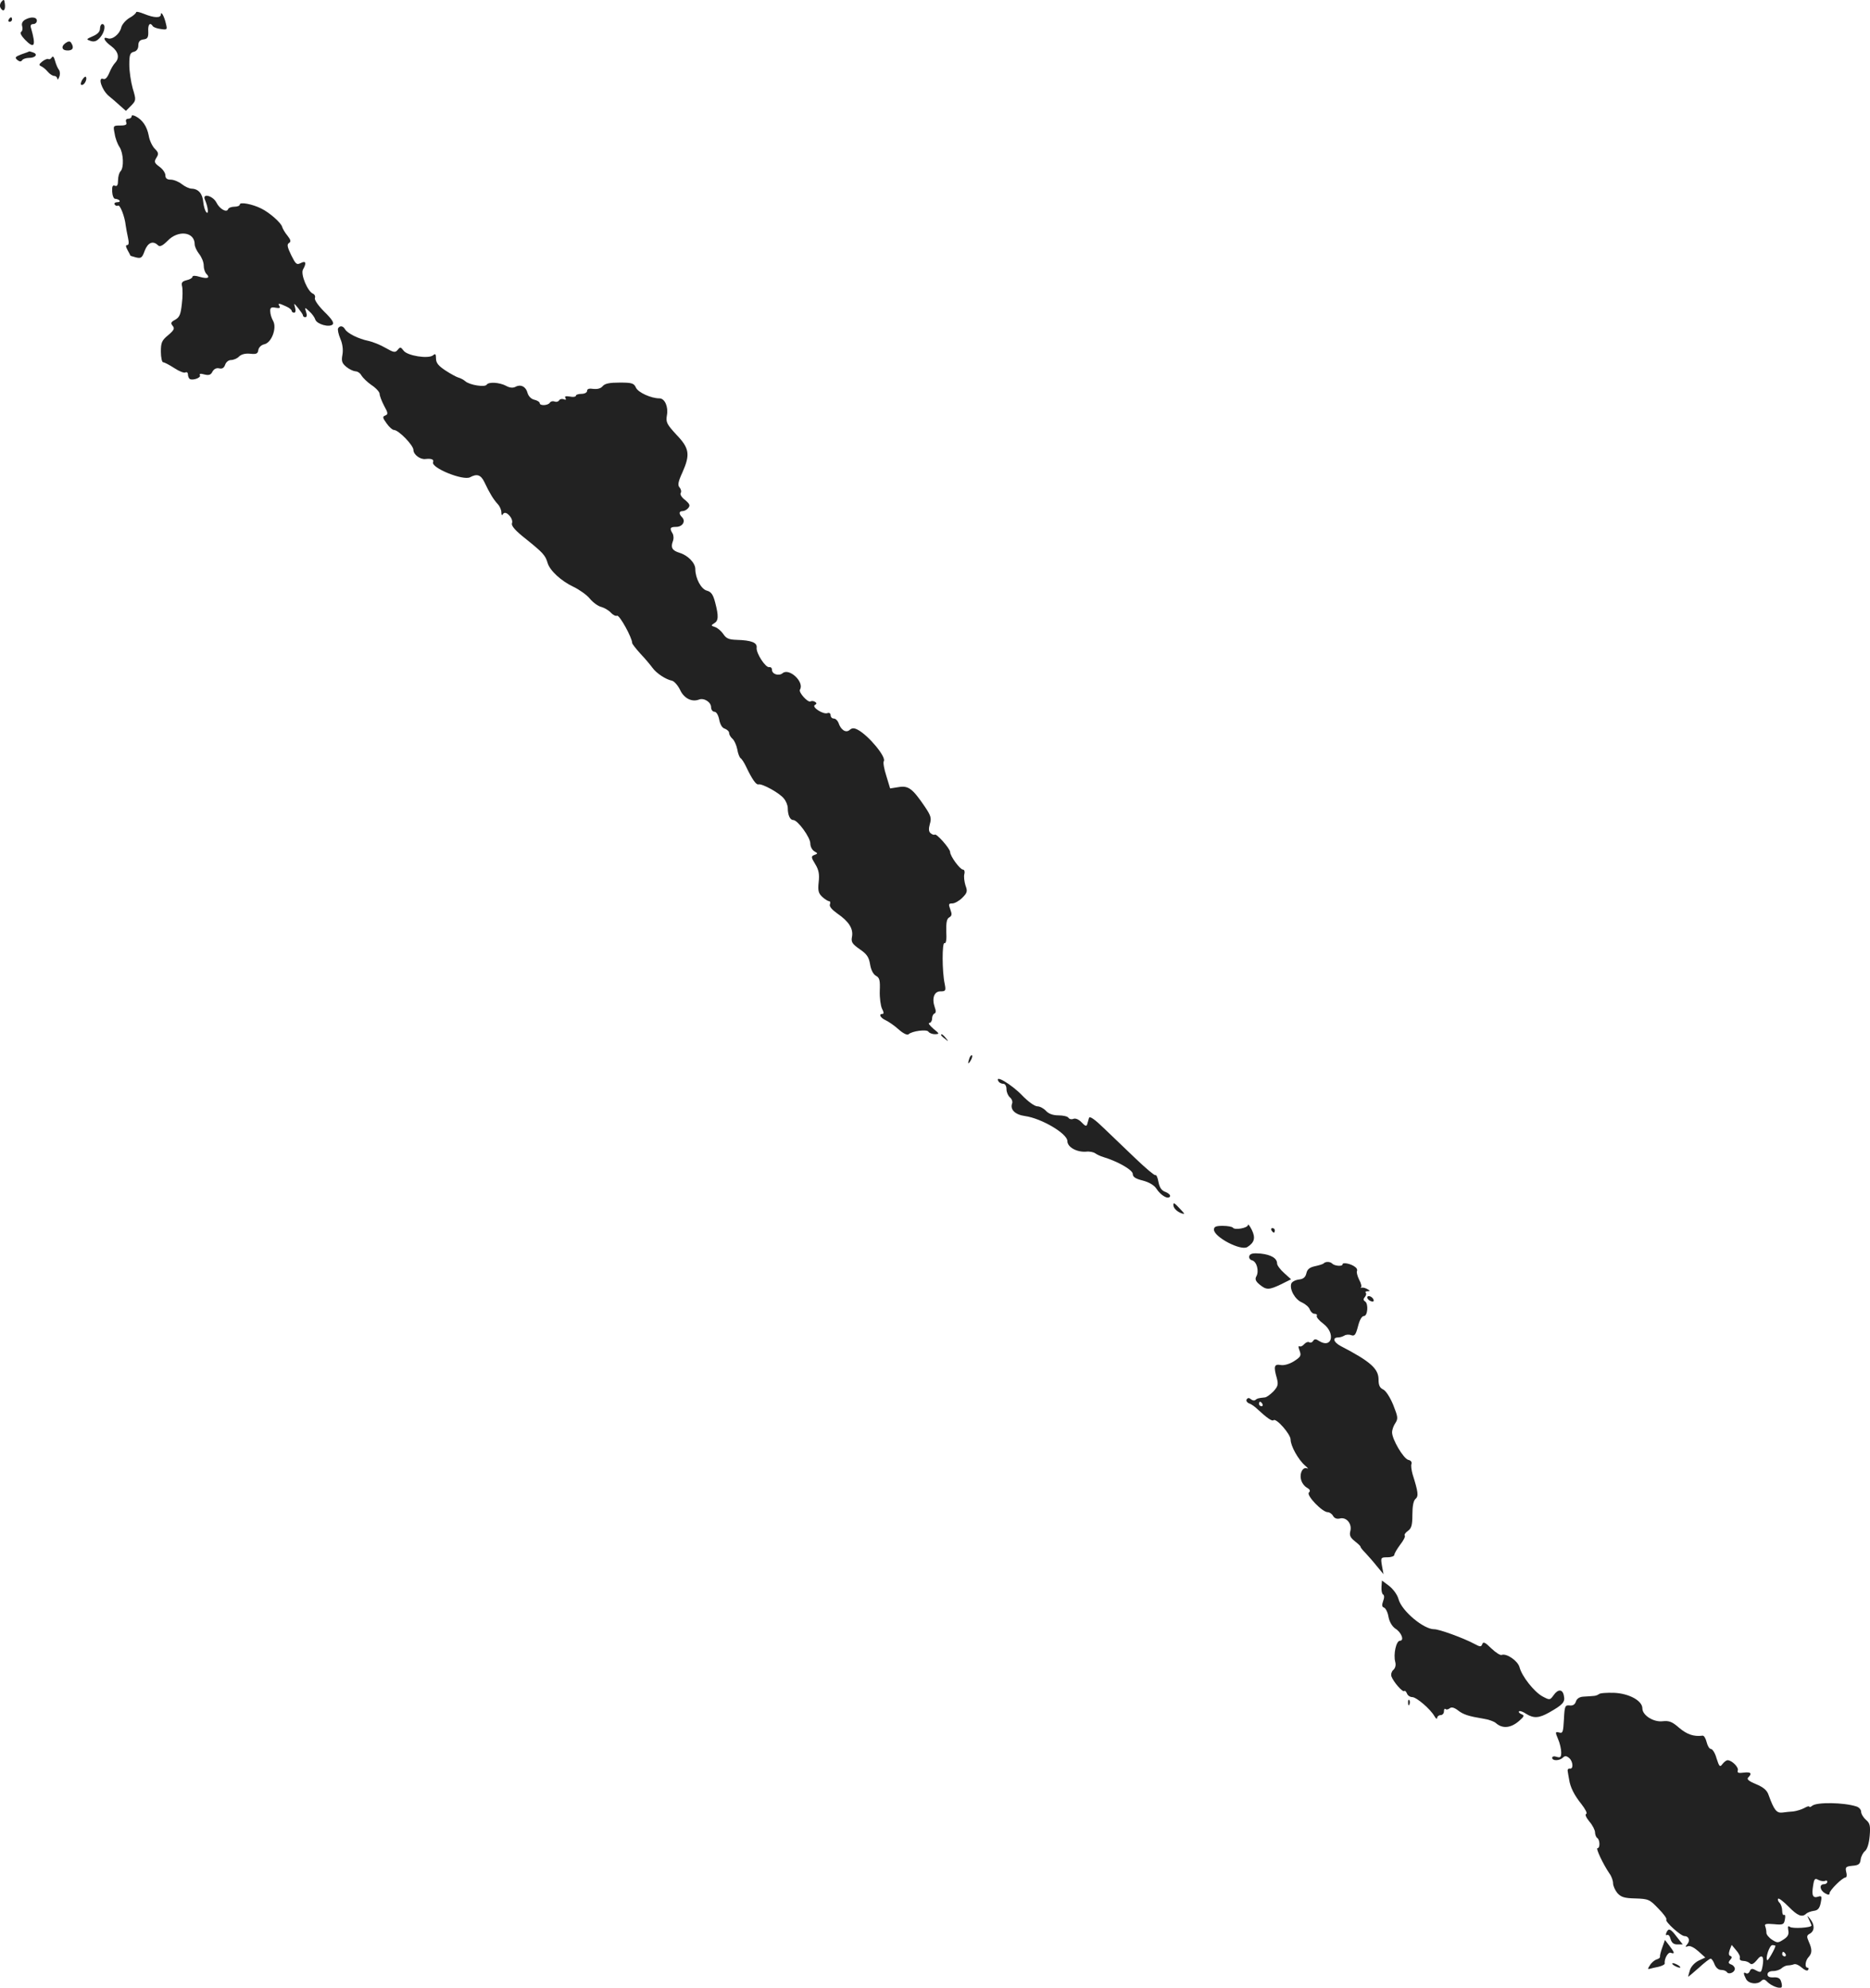 <?xml version="1.0" standalone="no"?>
<!DOCTYPE svg PUBLIC "-//W3C//DTD SVG 20010904//EN"
 "http://www.w3.org/TR/2001/REC-SVG-20010904/DTD/svg10.dtd">
<svg version="1.0" xmlns="http://www.w3.org/2000/svg"
 width="829.282pt" height="881.569pt" viewBox="0 0 829.282 881.569"
 preserveAspectRatio="xMidYMid meet">
<g transform="translate(-571.655,1414.676) scale(0.1,-0.1)"
fill="#222222" stroke="none">
<path d="M5723 14139 c-7 -9 -9 -20 -3 -29 12 -19 22 -7 18 21 -2 19 -5 20
-15 8z"/>
<path d="M6320 14092 c0 -4 -13 -16 -30 -25 -16 -10 -33 -29 -36 -43 -7 -29
-40 -55 -60 -47 -25 9 -15 -13 16 -35 32 -24 38 -52 17 -74 -7 -7 -19 -27 -26
-45 -9 -21 -18 -30 -27 -26 -25 9 -6 -49 24 -75 15 -12 38 -32 52 -45 l25 -22
23 23 c22 23 23 25 7 77 -8 29 -15 76 -15 105 0 43 3 53 20 57 13 3 20 14 20
28 0 17 7 25 23 27 18 2 22 9 21 36 -2 30 8 42 20 23 3 -5 19 -11 36 -13 27
-4 29 -3 23 21 -7 33 -22 61 -23 44 0 -17 -30 -16 -74 2 -20 8 -36 12 -36 7z"/>
<path d="M5755 14060 c-3 -5 -1 -10 4 -10 6 0 11 5 11 10 0 6 -2 10 -4 10 -3
0 -8 -4 -11 -10z"/>
<path d="M5827 14059 c-11 -7 -16 -17 -12 -29 3 -10 1 -21 -5 -25 -6 -4 1 -17
17 -34 43 -44 50 -28 27 52 -4 11 0 17 10 17 9 0 16 7 16 15 0 17 -27 19 -53
4z"/>
<path d="M6160 14020 c0 -14 -11 -25 -32 -34 -30 -13 -30 -14 -9 -21 16 -5 27
-1 42 16 20 23 26 59 9 59 -5 0 -10 -9 -10 -20z"/>
<path d="M6006 13955 c-21 -16 -14 -34 14 -32 21 1 25 14 12 34 -5 8 -12 8
-26 -2z"/>
<path d="M5812 13906 c-28 -11 -31 -14 -19 -25 10 -8 17 -9 22 -1 3 5 17 10
30 10 29 0 41 16 19 24 -9 3 -16 5 -17 5 -1 -1 -17 -7 -35 -13z"/>
<path d="M5946 13892 c-4 -7 -11 -10 -15 -7 -5 2 -17 -3 -27 -11 -15 -12 -16
-16 -5 -21 7 -3 21 -14 29 -24 9 -11 22 -19 29 -19 7 0 13 -6 14 -12 0 -7 4
-4 8 7 5 11 4 25 -1 32 -5 6 -13 24 -17 39 -5 19 -10 24 -15 16z"/>
<path d="M6080 13791 c-7 -15 -7 -21 0 -21 12 0 25 28 17 36 -3 3 -10 -4 -17
-15z"/>
<path d="M6300 13630 c0 -5 -7 -10 -15 -10 -9 0 -12 -6 -9 -15 5 -11 -2 -15
-26 -15 -32 0 -32 -1 -25 -36 3 -21 13 -47 22 -60 17 -27 20 -91 4 -107 -6 -6
-11 -24 -11 -40 0 -21 -4 -28 -14 -24 -10 4 -13 -3 -12 -26 1 -18 7 -32 13
-32 6 0 15 -3 19 -7 4 -5 0 -8 -10 -8 -9 0 -14 -5 -11 -10 4 -6 10 -8 15 -5 9
5 30 -49 34 -88 2 -12 6 -37 10 -54 5 -22 4 -33 -3 -33 -8 0 -7 -7 1 -22 7
-13 13 -24 13 -25 0 -1 11 -4 25 -8 22 -5 27 -2 38 29 14 37 37 47 59 25 8 -8
20 -3 43 20 47 49 120 40 120 -16 0 -10 9 -29 20 -43 11 -14 20 -36 20 -51 0
-14 5 -30 12 -37 18 -18 5 -23 -30 -13 -19 6 -32 6 -32 0 0 -5 -12 -12 -26
-15 -20 -5 -24 -11 -20 -27 3 -12 3 -47 -1 -78 -5 -46 -10 -59 -29 -70 -19
-10 -22 -15 -12 -27 10 -12 7 -19 -20 -42 -28 -23 -32 -33 -32 -73 0 -26 5
-47 10 -47 6 0 28 -12 50 -26 21 -14 44 -23 49 -19 6 3 11 -1 11 -9 0 -8 4
-17 8 -20 14 -8 52 6 45 17 -4 6 3 8 20 3 20 -5 29 -2 36 13 7 12 18 17 30 14
13 -3 21 2 26 16 4 12 15 21 26 21 11 0 28 7 36 16 11 10 28 14 49 12 27 -3
34 0 36 16 2 12 13 23 27 26 32 7 56 72 39 103 -7 12 -13 31 -13 43 -1 16 4
20 24 16 16 -3 22 -1 17 7 -9 14 -3 14 29 -1 14 -6 25 -15 25 -20 0 -4 5 -8
11 -8 6 0 8 9 4 23 -6 21 -6 21 14 -3 11 -14 21 -28 21 -32 0 -5 5 -8 11 -8 6
0 8 9 3 23 -7 22 -6 22 14 3 12 -10 24 -27 27 -37 7 -20 62 -36 77 -21 7 7 -5
25 -37 56 -27 27 -45 53 -42 61 3 7 -1 16 -8 19 -24 9 -56 86 -45 107 17 30
13 41 -10 29 -18 -9 -22 -5 -42 35 -17 35 -20 48 -10 54 10 6 8 14 -7 33 -11
13 -21 31 -23 38 -4 18 -56 64 -93 82 -40 20 -95 30 -95 18 0 -6 -11 -10 -24
-10 -13 0 -26 -5 -28 -11 -6 -17 -38 1 -52 30 -16 30 -63 42 -51 13 14 -32 18
-68 7 -57 -6 6 -12 26 -14 45 -3 38 -22 59 -51 60 -11 0 -30 9 -44 20 -14 11
-36 20 -49 20 -17 0 -24 6 -24 19 0 11 -12 28 -26 38 -23 17 -25 22 -14 40 11
17 10 23 -7 40 -11 11 -24 38 -27 59 -8 40 -27 69 -58 85 -12 6 -18 6 -18 -1z"/>
<path d="M7216 12691 c-3 -5 1 -26 10 -47 10 -23 13 -50 9 -71 -5 -28 -2 -37
17 -53 13 -11 31 -19 40 -20 10 0 22 -8 27 -18 6 -10 26 -30 45 -43 20 -13 36
-31 36 -39 0 -8 9 -32 20 -53 18 -32 18 -38 5 -43 -13 -5 -12 -10 6 -35 11
-16 26 -29 32 -29 21 0 87 -68 87 -89 0 -20 30 -43 53 -40 27 3 39 -2 34 -14
-10 -25 133 -83 164 -67 31 17 48 11 64 -22 22 -47 39 -75 58 -96 10 -10 17
-27 17 -38 0 -13 3 -15 8 -6 12 17 47 -22 39 -42 -4 -11 15 -33 61 -69 77 -62
87 -73 97 -107 10 -34 60 -80 115 -106 25 -12 58 -35 72 -52 14 -17 37 -34 51
-37 14 -4 33 -15 42 -25 9 -10 22 -17 28 -14 11 4 67 -98 67 -121 0 -4 17 -26
38 -49 21 -22 44 -50 52 -61 18 -25 60 -52 86 -57 10 -2 26 -20 36 -40 17 -38
52 -56 84 -44 22 9 54 -11 54 -34 0 -11 7 -20 15 -20 8 0 17 -14 21 -35 4 -21
13 -37 25 -40 10 -4 19 -12 19 -19 0 -8 7 -19 15 -26 8 -7 17 -27 21 -46 3
-19 10 -37 15 -40 5 -3 16 -20 24 -37 27 -57 45 -82 55 -79 17 4 93 -38 112
-62 10 -11 18 -31 18 -43 0 -31 10 -53 24 -53 20 0 76 -77 76 -104 0 -14 8
-29 18 -35 16 -9 16 -10 0 -16 -15 -6 -15 -10 4 -41 16 -26 19 -46 15 -80 -4
-37 -1 -49 16 -65 11 -10 25 -19 30 -19 5 0 7 -6 4 -14 -4 -9 9 -24 33 -41 51
-35 71 -67 65 -102 -5 -24 0 -32 34 -56 31 -21 41 -35 46 -67 4 -25 14 -44 26
-51 16 -8 19 -20 17 -67 -1 -31 4 -67 10 -79 8 -15 9 -23 2 -23 -18 0 -10 -17
14 -28 13 -6 39 -24 58 -41 20 -18 39 -27 44 -21 15 14 81 23 88 11 4 -6 17
-11 29 -11 21 1 20 2 -8 25 -16 14 -24 25 -17 25 6 0 12 9 12 19 0 11 5 21 11
23 6 2 7 12 1 27 -14 40 -3 71 25 71 23 0 25 3 19 33 -12 55 -12 185 -1 181 7
-3 10 16 8 51 -1 40 2 57 13 63 12 7 13 14 5 35 -9 24 -8 27 9 27 10 0 30 11
44 25 22 22 24 29 14 55 -5 17 -8 39 -5 50 3 11 0 20 -6 20 -13 0 -57 60 -57
78 0 15 -61 84 -68 77 -3 -2 -11 0 -18 6 -9 7 -10 19 -4 41 8 26 5 37 -22 77
-55 81 -73 94 -116 87 l-38 -6 -17 56 c-10 31 -15 60 -11 65 11 19 -67 113
-115 139 -17 9 -26 9 -37 -1 -17 -14 -39 1 -49 32 -4 10 -13 19 -21 19 -8 0
-14 7 -14 15 0 8 -6 12 -14 9 -19 -7 -71 27 -56 36 9 5 9 9 1 14 -6 4 -15 5
-20 2 -11 -7 -54 40 -47 52 21 34 -48 98 -77 73 -17 -14 -47 -4 -47 15 0 8 -5
13 -12 12 -16 -4 -59 62 -56 86 3 23 -23 33 -89 35 -34 1 -46 6 -59 26 -9 13
-25 27 -37 31 -18 6 -18 7 -4 16 20 11 21 32 5 93 -9 35 -18 47 -36 52 -26 6
-52 55 -52 96 0 27 -33 61 -70 72 -32 10 -40 23 -30 50 5 12 4 28 -1 36 -14
23 -11 29 16 29 28 0 44 25 26 43 -15 15 -14 27 3 27 7 0 19 6 25 14 9 11 6
18 -14 35 -15 11 -24 25 -20 31 4 6 2 17 -5 25 -9 10 -6 26 13 67 35 79 31
107 -27 167 -43 47 -47 55 -42 86 7 37 -9 75 -33 75 -37 0 -94 26 -104 47 -9
20 -17 23 -72 23 -45 0 -66 -4 -76 -16 -8 -10 -23 -14 -41 -12 -19 3 -28 0
-28 -9 0 -7 -11 -13 -25 -13 -14 0 -25 -4 -25 -9 0 -4 -12 -6 -26 -3 -19 3
-25 1 -20 -6 4 -8 2 -10 -7 -6 -8 3 -18 1 -21 -5 -4 -6 -13 -8 -20 -5 -8 3
-17 1 -21 -5 -8 -13 -45 -15 -45 -2 0 5 -11 12 -24 15 -14 3 -26 16 -30 30 -7
28 -30 40 -54 27 -12 -6 -26 -4 -42 5 -29 15 -76 18 -85 5 -7 -13 -76 -2 -95
15 -8 7 -22 14 -30 16 -8 2 -34 16 -57 31 -32 21 -43 34 -43 54 0 20 -3 23
-13 14 -21 -17 -115 -2 -131 21 -12 16 -15 17 -26 3 -11 -13 -17 -12 -54 9
-22 13 -57 27 -76 31 -44 9 -92 33 -103 51 -9 16 -23 18 -31 5z"/>
<path d="M9890 9556 c0 -2 8 -10 18 -17 15 -13 16 -12 3 4 -13 16 -21 21 -21
13z"/>
<path d="M10016 9455 c-9 -26 -7 -32 5 -12 6 10 9 21 6 23 -2 3 -7 -2 -11 -11z"/>
<path d="M10145 9350 c3 -5 13 -10 21 -10 8 0 14 -10 14 -24 0 -13 7 -29 15
-36 9 -7 13 -20 10 -27 -10 -27 13 -50 57 -56 73 -10 188 -78 188 -111 0 -27
42 -50 83 -47 15 2 33 -2 40 -7 7 -5 23 -13 37 -17 63 -19 130 -57 130 -75 0
-13 12 -21 44 -29 27 -7 50 -20 60 -35 20 -31 52 -50 61 -36 3 6 -5 14 -19 20
-18 6 -27 19 -32 44 -3 20 -10 34 -14 31 -4 -2 -42 30 -86 72 -43 41 -107 102
-141 135 -41 40 -64 56 -67 47 -2 -8 -6 -20 -8 -28 -3 -11 -9 -9 -25 8 -11 12
-26 19 -35 16 -9 -4 -19 -2 -23 4 -3 6 -23 11 -44 11 -25 0 -44 7 -56 20 -10
11 -27 20 -38 20 -12 0 -41 21 -67 48 -48 50 -126 96 -105 62z"/>
<path d="M10920 8803 c0 -14 15 -29 35 -37 17 -6 17 -4 -4 18 -26 28 -31 31
-31 19z"/>
<path d="M11251 8714 c-1 -14 -60 -24 -67 -12 -3 4 -23 8 -45 8 -31 0 -39 -4
-39 -17 1 -33 119 -95 148 -77 32 20 37 41 20 76 -9 18 -17 28 -17 22z"/>
<path d="M11355 8690 c3 -5 8 -10 11 -10 2 0 4 5 4 10 0 6 -5 10 -11 10 -5 0
-7 -4 -4 -10z"/>
<path d="M11257 8577 c-3 -9 2 -17 12 -20 21 -5 32 -48 19 -71 -7 -12 -3 -22
14 -36 30 -25 42 -25 96 1 l44 22 -31 28 c-17 15 -31 34 -31 42 0 23 -26 39
-73 44 -33 3 -46 0 -50 -10z"/>
<path d="M11587 8544 c-3 -4 -21 -9 -39 -13 -23 -5 -34 -13 -38 -31 -4 -18
-14 -26 -33 -28 -16 -2 -31 -10 -34 -18 -9 -25 17 -72 48 -84 15 -7 31 -21 34
-31 4 -10 13 -19 21 -19 8 0 13 -4 10 -9 -3 -5 10 -21 29 -35 55 -42 39 -112
-18 -77 -15 10 -21 10 -27 1 -4 -7 -12 -10 -18 -6 -5 3 -15 -1 -22 -9 -7 -8
-16 -12 -21 -9 -5 3 -5 -6 1 -20 8 -22 5 -27 -26 -47 -21 -13 -45 -19 -59 -16
-28 5 -31 -7 -16 -59 7 -27 5 -36 -15 -58 -14 -14 -31 -27 -39 -27 -28 -3 -33
-4 -41 -11 -4 -4 -13 -3 -20 3 -8 7 -14 7 -19 -1 -3 -5 1 -13 10 -17 10 -3 27
-15 39 -27 41 -38 64 -54 70 -48 12 11 76 -62 76 -86 0 -28 34 -89 64 -115 12
-10 16 -16 10 -13 -19 9 -35 -20 -28 -48 3 -15 15 -31 26 -37 14 -8 17 -14 9
-22 -12 -12 59 -87 84 -87 7 0 18 -7 23 -16 6 -11 17 -15 30 -12 29 8 55 -23
47 -55 -5 -19 -1 -29 19 -45 14 -11 26 -22 26 -25 0 -4 10 -16 23 -29 12 -13
35 -39 50 -58 l29 -35 -7 38 c-6 36 -5 37 25 37 16 0 30 5 30 11 0 6 12 26 26
45 15 19 24 37 20 41 -3 3 3 12 14 20 16 11 20 26 20 72 0 38 5 63 14 70 14
12 12 30 -13 109 -5 18 -8 39 -5 46 3 8 -3 16 -14 18 -22 6 -72 91 -72 122 0
12 7 31 15 42 12 19 11 27 -10 80 -14 34 -33 63 -44 68 -15 7 -21 18 -21 44 0
48 -35 80 -168 149 -32 17 -38 38 -11 38 8 0 20 4 27 8 7 5 21 6 31 2 15 -5
20 2 30 40 7 28 17 45 26 45 17 0 21 55 5 65 -8 5 -8 11 -1 19 6 7 8 16 4 19
-3 4 0 7 8 7 12 0 12 2 0 9 -8 5 -19 8 -25 7 -6 -2 -8 -1 -4 1 4 3 1 18 -8 34
-8 16 -12 33 -10 38 3 5 0 13 -7 18 -18 15 -57 23 -57 12 0 -10 -36 -7 -46 4
-9 9 -29 9 -37 1z m-272 -624 c3 -5 1 -10 -4 -10 -6 0 -11 5 -11 10 0 6 2 10
4 10 3 0 8 -4 11 -10z"/>
<path d="M11780 8392 c0 -5 7 -13 16 -16 10 -4 14 -1 12 6 -5 15 -28 23 -28
10z"/>
<path d="M11843 7109 c-1 -16 2 -31 7 -34 6 -3 6 -15 0 -30 -6 -17 -5 -25 4
-28 8 -3 17 -22 20 -41 4 -22 16 -42 30 -52 28 -17 41 -54 21 -54 -17 0 -30
-60 -21 -94 4 -15 0 -28 -9 -36 -7 -6 -11 -19 -8 -28 9 -25 50 -72 57 -65 3 3
8 -2 12 -11 3 -9 14 -16 23 -16 19 0 81 -53 99 -85 6 -11 12 -14 12 -7 0 6 7
12 15 12 8 0 15 7 15 17 0 9 3 13 7 10 3 -4 12 -2 18 3 8 7 20 4 36 -8 25 -20
49 -27 115 -38 21 -3 46 -12 54 -19 29 -26 66 -23 103 9 23 20 25 25 11 30 -9
4 -14 9 -11 13 4 3 18 -2 31 -11 34 -21 57 -20 103 6 60 34 71 46 65 73 -5 31
-26 32 -46 3 -16 -22 -17 -22 -49 -5 -38 21 -92 90 -102 130 -8 28 -57 62 -79
54 -6 -3 -27 11 -46 29 -27 27 -36 31 -40 19 -5 -13 -9 -13 -35 1 -46 25 -158
66 -179 65 -46 0 -142 80 -157 132 -5 20 -23 45 -42 60 l-32 24 -2 -28z"/>
<path d="M12807 6633 c-5 -4 -16 -8 -25 -8 -9 -1 -29 -2 -44 -3 -17 -1 -29 -9
-33 -22 -4 -13 -14 -19 -28 -17 -20 2 -22 -3 -25 -62 -3 -56 -5 -63 -21 -58
-18 4 -18 2 -5 -29 8 -18 14 -45 14 -59 0 -22 -4 -25 -20 -20 -11 4 -20 2 -20
-4 0 -15 33 -14 48 1 8 8 15 8 27 -2 18 -15 20 -51 3 -47 -7 1 -11 -5 -9 -13
1 -8 4 -24 6 -35 5 -34 22 -69 55 -110 17 -22 27 -41 21 -43 -7 -2 0 -17 14
-34 14 -16 25 -38 25 -48 0 -10 5 -22 10 -25 12 -8 13 -45 1 -45 -9 0 25 -71
52 -111 10 -13 17 -33 17 -45 0 -11 9 -31 19 -43 16 -18 31 -23 80 -24 58 -2
63 -4 102 -45 23 -23 39 -45 35 -49 -7 -8 64 -73 81 -73 19 0 26 -20 12 -36
-10 -12 -9 -13 3 -9 9 4 28 -6 46 -22 l31 -28 -28 -13 c-17 -8 -34 -25 -40
-42 -5 -17 -9 -30 -7 -30 1 0 22 18 47 40 24 22 47 40 52 40 4 0 12 -11 17
-25 6 -15 17 -25 29 -25 11 0 22 -4 26 -10 8 -12 35 -1 35 15 0 7 -7 16 -16
19 -13 5 -14 9 -5 20 9 10 9 15 1 18 -7 2 -8 11 -3 26 l9 23 20 -24 c11 -12
19 -28 16 -35 -2 -7 5 -12 15 -12 11 0 24 -5 30 -11 7 -7 16 -3 31 15 22 29
33 17 25 -27 -6 -30 -7 -31 -33 -17 -13 7 -19 6 -24 -6 -3 -8 -10 -12 -16 -9
-13 8 -13 -1 0 -26 12 -21 50 -25 67 -8 9 9 16 8 27 -4 18 -18 55 -32 63 -24
3 3 2 15 -2 26 -4 14 -14 19 -33 18 -18 -1 -27 3 -27 13 0 9 9 15 25 15 14 0
31 6 38 13 7 6 19 12 27 12 7 0 20 2 27 5 8 3 23 -4 35 -15 13 -11 24 -16 28
-10 3 6 2 10 -3 10 -13 0 -10 32 6 48 15 17 15 34 0 67 -10 23 -10 28 5 36 21
12 22 39 1 65 -15 18 -15 18 -5 -3 6 -12 11 -24 11 -26 0 -10 -85 -15 -96 -6
-8 6 -10 2 -7 -15 4 -18 -2 -29 -21 -41 -24 -16 -28 -16 -51 -1 -14 9 -25 23
-25 30 0 8 -2 21 -5 29 -5 11 3 13 38 10 41 -4 45 -2 49 21 3 14 1 23 -3 20
-5 -3 -9 5 -9 18 0 13 -5 29 -12 36 -6 6 -9 14 -6 18 4 3 24 -13 46 -35 40
-41 60 -49 78 -32 5 5 20 11 34 13 18 2 26 11 31 36 6 28 4 32 -11 27 -24 -8
-30 5 -23 48 5 32 8 35 24 26 11 -5 24 -7 29 -4 6 3 10 1 10 -4 0 -6 -7 -11
-15 -11 -22 0 -18 -27 5 -40 14 -8 20 -8 20 0 0 13 57 70 71 70 5 0 7 11 3 24
-5 22 -2 25 28 28 27 2 34 8 36 28 2 14 11 31 19 37 10 8 18 33 21 67 4 46 1
57 -17 72 -11 10 -21 26 -21 36 0 9 -10 20 -21 23 -55 18 -176 20 -196 3 -7
-6 -13 -7 -13 -4 0 4 -10 1 -22 -6 -13 -7 -34 -13 -48 -15 -14 -1 -36 -3 -49
-5 -26 -3 -37 11 -61 77 -7 22 -23 35 -56 49 -32 13 -42 22 -35 29 19 19 12
26 -20 22 -22 -3 -29 -1 -26 9 6 14 -26 46 -45 46 -6 0 -16 -8 -23 -17 -11
-15 -14 -12 -26 25 -6 23 -18 42 -25 42 -7 0 -15 14 -19 30 -4 17 -12 30 -18
29 -39 -5 -68 5 -103 34 -32 28 -45 33 -74 30 -40 -5 -90 26 -90 57 0 34 -59
66 -125 69 -33 1 -64 -1 -68 -6z m783 -1116 c0 -10 -33 -68 -36 -64 -10 9 10
67 22 67 8 0 14 -2 14 -3z m45 -37 c3 -5 1 -10 -4 -10 -6 0 -11 5 -11 10 0 6
2 10 4 10 3 0 8 -4 11 -10z"/>
<path d="M11961 6594 c0 -11 3 -14 6 -6 3 7 2 16 -1 19 -3 4 -6 -2 -5 -13z"/>
<path d="M13106 5574 c-3 -8 -2 -12 4 -9 5 3 12 -5 15 -18 5 -17 14 -24 30
-24 l24 0 -26 33 c-28 38 -38 41 -47 18z"/>
<path d="M13088 5509 c-7 -19 -11 -37 -10 -41 1 -4 -6 -9 -16 -12 -9 -3 -23
-15 -29 -26 -10 -15 -10 -18 0 -15 6 2 24 6 39 9 16 4 27 10 27 14 -3 21 15
53 27 48 19 -7 17 1 -6 31 l-20 26 -12 -34z"/>
<path d="M13140 5430 c8 -5 20 -10 25 -10 6 0 3 5 -5 10 -8 5 -19 10 -25 10
-5 0 -3 -5 5 -10z"/>
</g>
</svg>
